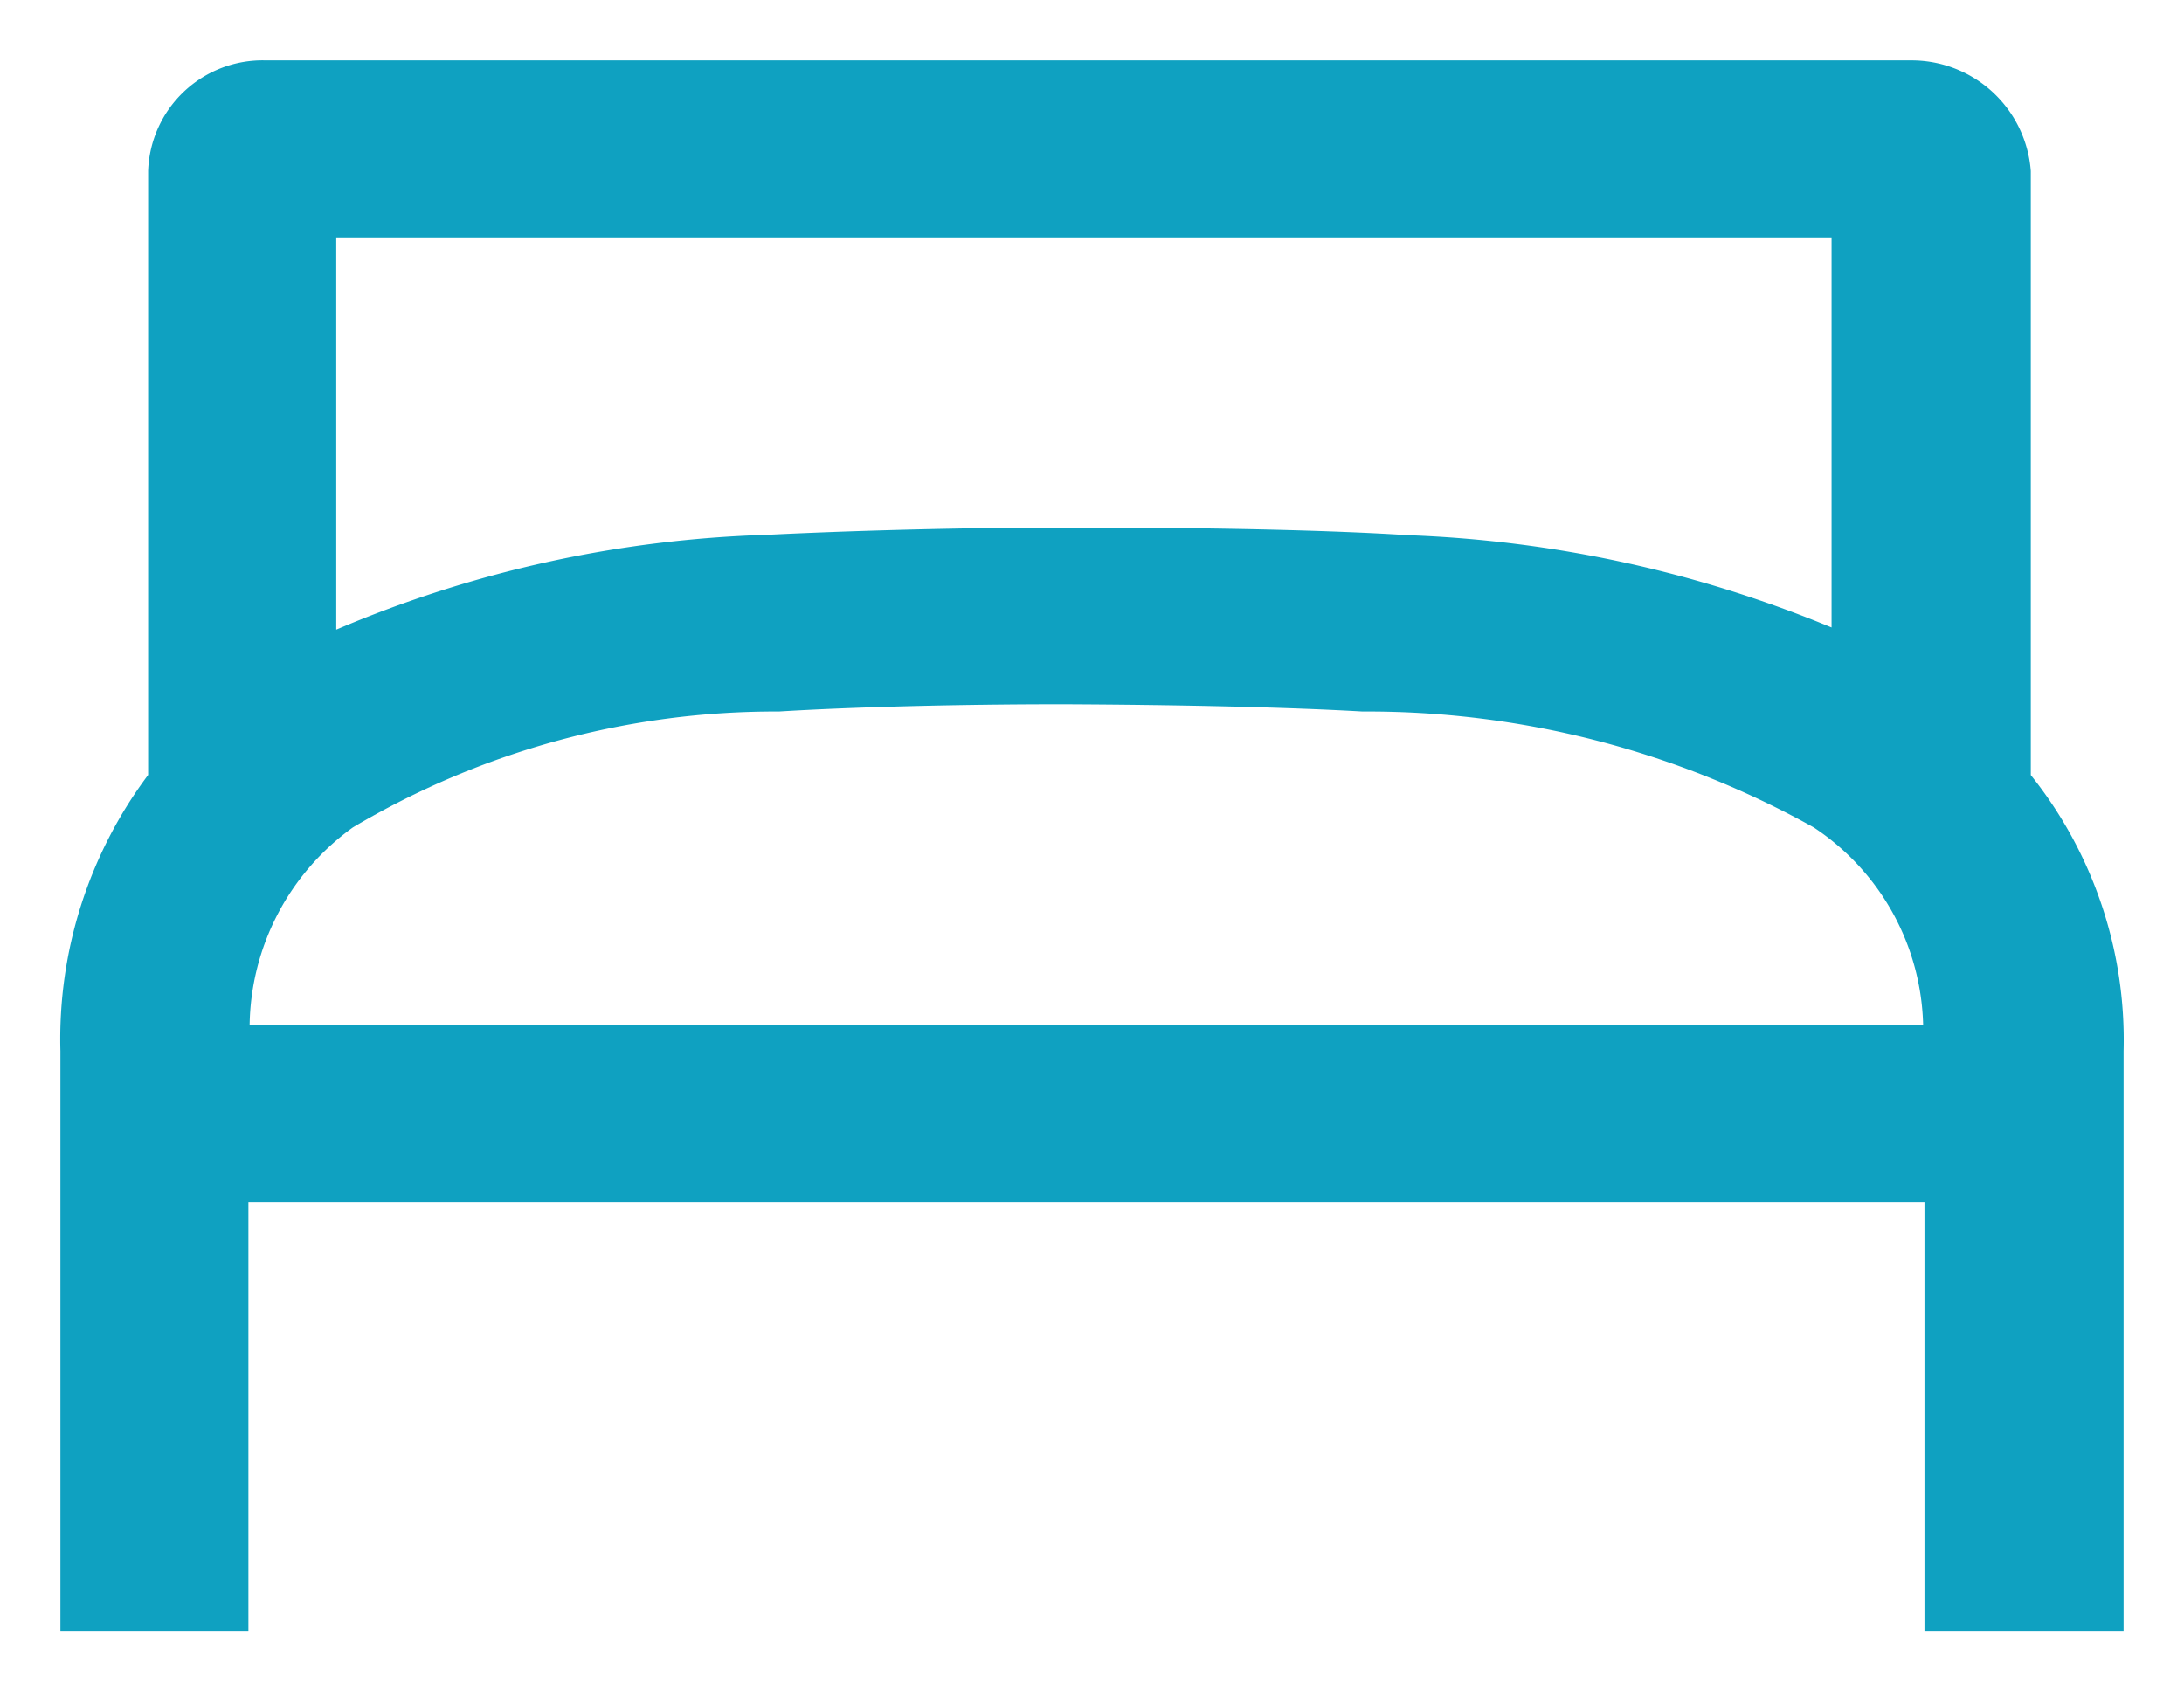 <svg xmlns="http://www.w3.org/2000/svg" width="18.076" height="14.001" viewBox="0 0 18.076 14.001">
  <path id="Union_1" data-name="Union 1" d="M15.428,16v-3.55H1.556V16H0V11.2A3.649,3.649,0,0,1,.726,8.915v-5A.948.948,0,0,1,1.7,3H15.316a.99.99,0,0,1,.992.916v5a3.512,3.512,0,0,1,.768,2.285V16Zm-.011-5.015a2.019,2.019,0,0,0-.906-1.636,7.59,7.59,0,0,0-3.735-.959c-.6-.035-1.511-.056-2.483-.06-.919,0-1.78.025-2.346.06a6.853,6.853,0,0,0-3.526.959,2.052,2.052,0,0,0-.855,1.636H15.417ZM2.283,7.712a9.841,9.841,0,0,1,3.565-.785C6.39,6.9,7.166,6.874,8,6.868v0h.569c1.042,0,1.983.023,2.585.062h0a10.129,10.129,0,0,1,3.505.764V4.465H2.283ZM15.424,16h0ZM1.556,16h0Z" transform="translate(0.5 -2.5)" fill="#0fa1c1" stroke="rgba(0,0,0,0)" stroke-width="1"/>
</svg>

